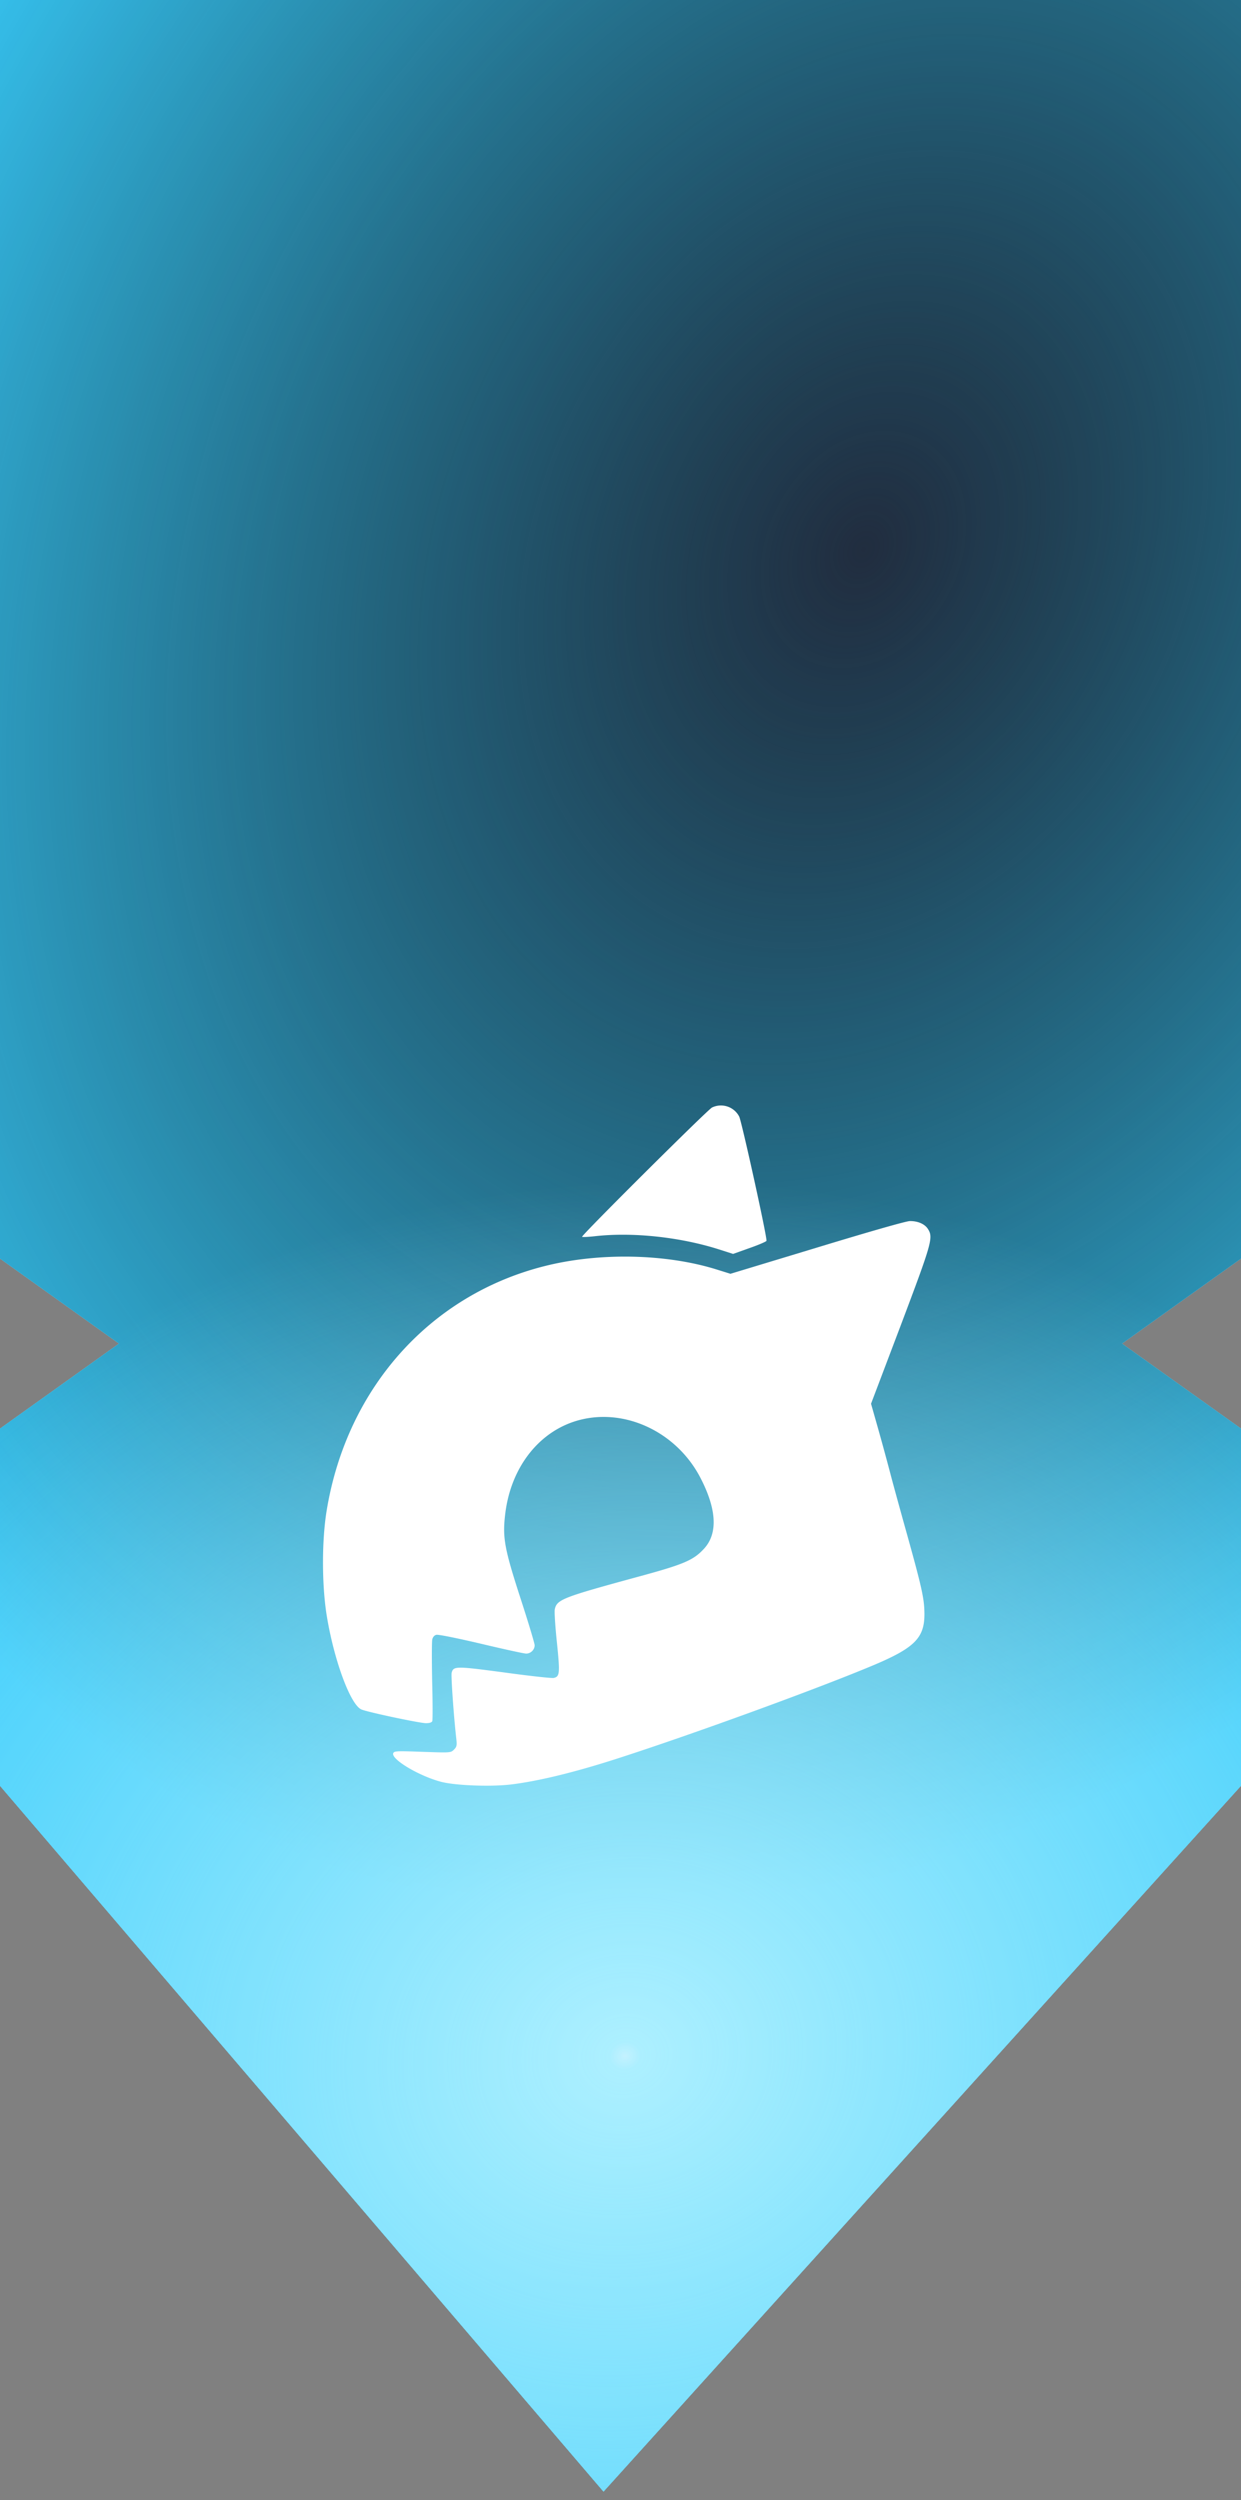 <svg xmlns="http://www.w3.org/2000/svg" fill="none" class="absolute w-full transition-all delay-0 duration-500 -top-full" viewBox="0 0 73 147"><rect x="0" y="0" width="73" height="147" fill="#808080" stroke="none"/><path fill="#D9D9D9" d="M73 0H0v74l7 5-7 5v21l35.5 41.5L73 105V84l-7-5 7-5z"></path><path fill="#39CCFB" d="M73 0H0v74l7 5-7 5v21l35.5 41.5L73 105V84l-7-5 7-5z"></path><path fill="#39CCFB" d="M73 0H0v74l7 5-7 5v21l35.5 41.5L73 105V84l-7-5 7-5z"></path><path fill="url(#paint0_radial_417_33)" d="M73 0H0v74l7 5-7 5v21l35.5 41.5L73 105V84l-7-5 7-5z"></path><path fill="url(#paint1_radial_417_33)" d="M73 0H0v74l7 5-7 5v21l35.5 41.5L73 105V84l-7-5 7-5z"></path><path fill="#fff" d="M41.88 65.121c-.27.14-7.706 7.534-7.64 7.6.024.024.351.008.735-.033 2.21-.254 5.007.04 7.305.769l.843.27.965-.344c.54-.188.99-.384.998-.425.057-.156-1.456-7.01-1.603-7.305a1.21 1.21 0 0 0-1.604-.532"></path><path fill="#fff" d="m48.072 73.35-5.105 1.546-.785-.245c-2.994-.94-6.937-1.022-10.16-.204-6.707 1.693-11.59 7.14-12.793 14.29-.303 1.767-.303 4.4-.016 6.217.417 2.593 1.366 5.202 2.02 5.546.246.139 3.452.818 3.82.818.213 0 .344-.041.377-.123.024-.065.024-1.129-.009-2.356-.024-1.227-.024-2.331.009-2.454.032-.13.122-.237.237-.262.106-.032 1.268.205 2.625.524 1.342.319 2.536.58 2.659.58.27 0 .499-.228.499-.49 0-.106-.368-1.333-.818-2.716-.957-2.953-1.08-3.599-.916-4.981.327-2.798 2.037-4.95 4.4-5.555 2.724-.695 5.718.753 7.093 3.42.957 1.848 1.022 3.272.204 4.155-.63.687-1.202.924-3.918 1.66-4.384 1.195-4.736 1.326-4.859 1.898-.033.131.025 1.007.123 1.947.188 1.832.172 2.012-.188 2.094-.099.025-1.391-.114-2.88-.319-2.887-.384-3.018-.384-3.124.017-.041.18.122 2.56.278 3.91.04.368.016.449-.14.605-.188.188-.196.188-1.848.131-1.546-.057-1.669-.049-1.726.082-.131.351 1.489 1.325 2.797 1.676.827.221 2.904.303 4.099.164 1.586-.188 3.689-.695 6.167-1.489 4.483-1.439 11.91-4.147 15.231-5.546 2.397-1.014 2.97-1.603 2.953-3.034-.008-.86-.155-1.522-1.03-4.663-.385-1.374-.835-3.01-.998-3.64a166.45 166.45 0 0 0-.704-2.577l-.409-1.44 1.734-4.572c1.865-4.94 1.94-5.203 1.604-5.718-.189-.286-.598-.458-1.056-.45-.212 0-2.413.63-5.447 1.554"></path><defs><radialGradient id="paint0_radial_417_33" cx="0" cy="0" r="1" gradientTransform="matrix(57.5 31.5 -41.28 75.352 51.5 31.5)" gradientUnits="userSpaceOnUse"><stop stop-color="#212D3F"></stop><stop offset="1" stop-opacity="0"></stop></radialGradient><radialGradient id="paint1_radial_417_33" cx="0" cy="0" r="1" gradientTransform="matrix(-6.5 -50.5 57.842 -7.445 37 120.5)" gradientUnits="userSpaceOnUse"><stop stop-color="#C4F1FF"></stop><stop offset=".016" stop-color="#AEF0FF" stop-opacity=".984"></stop><stop offset="1" stop-color="#AEF0FF" stop-opacity="0"></stop></radialGradient></defs></svg>